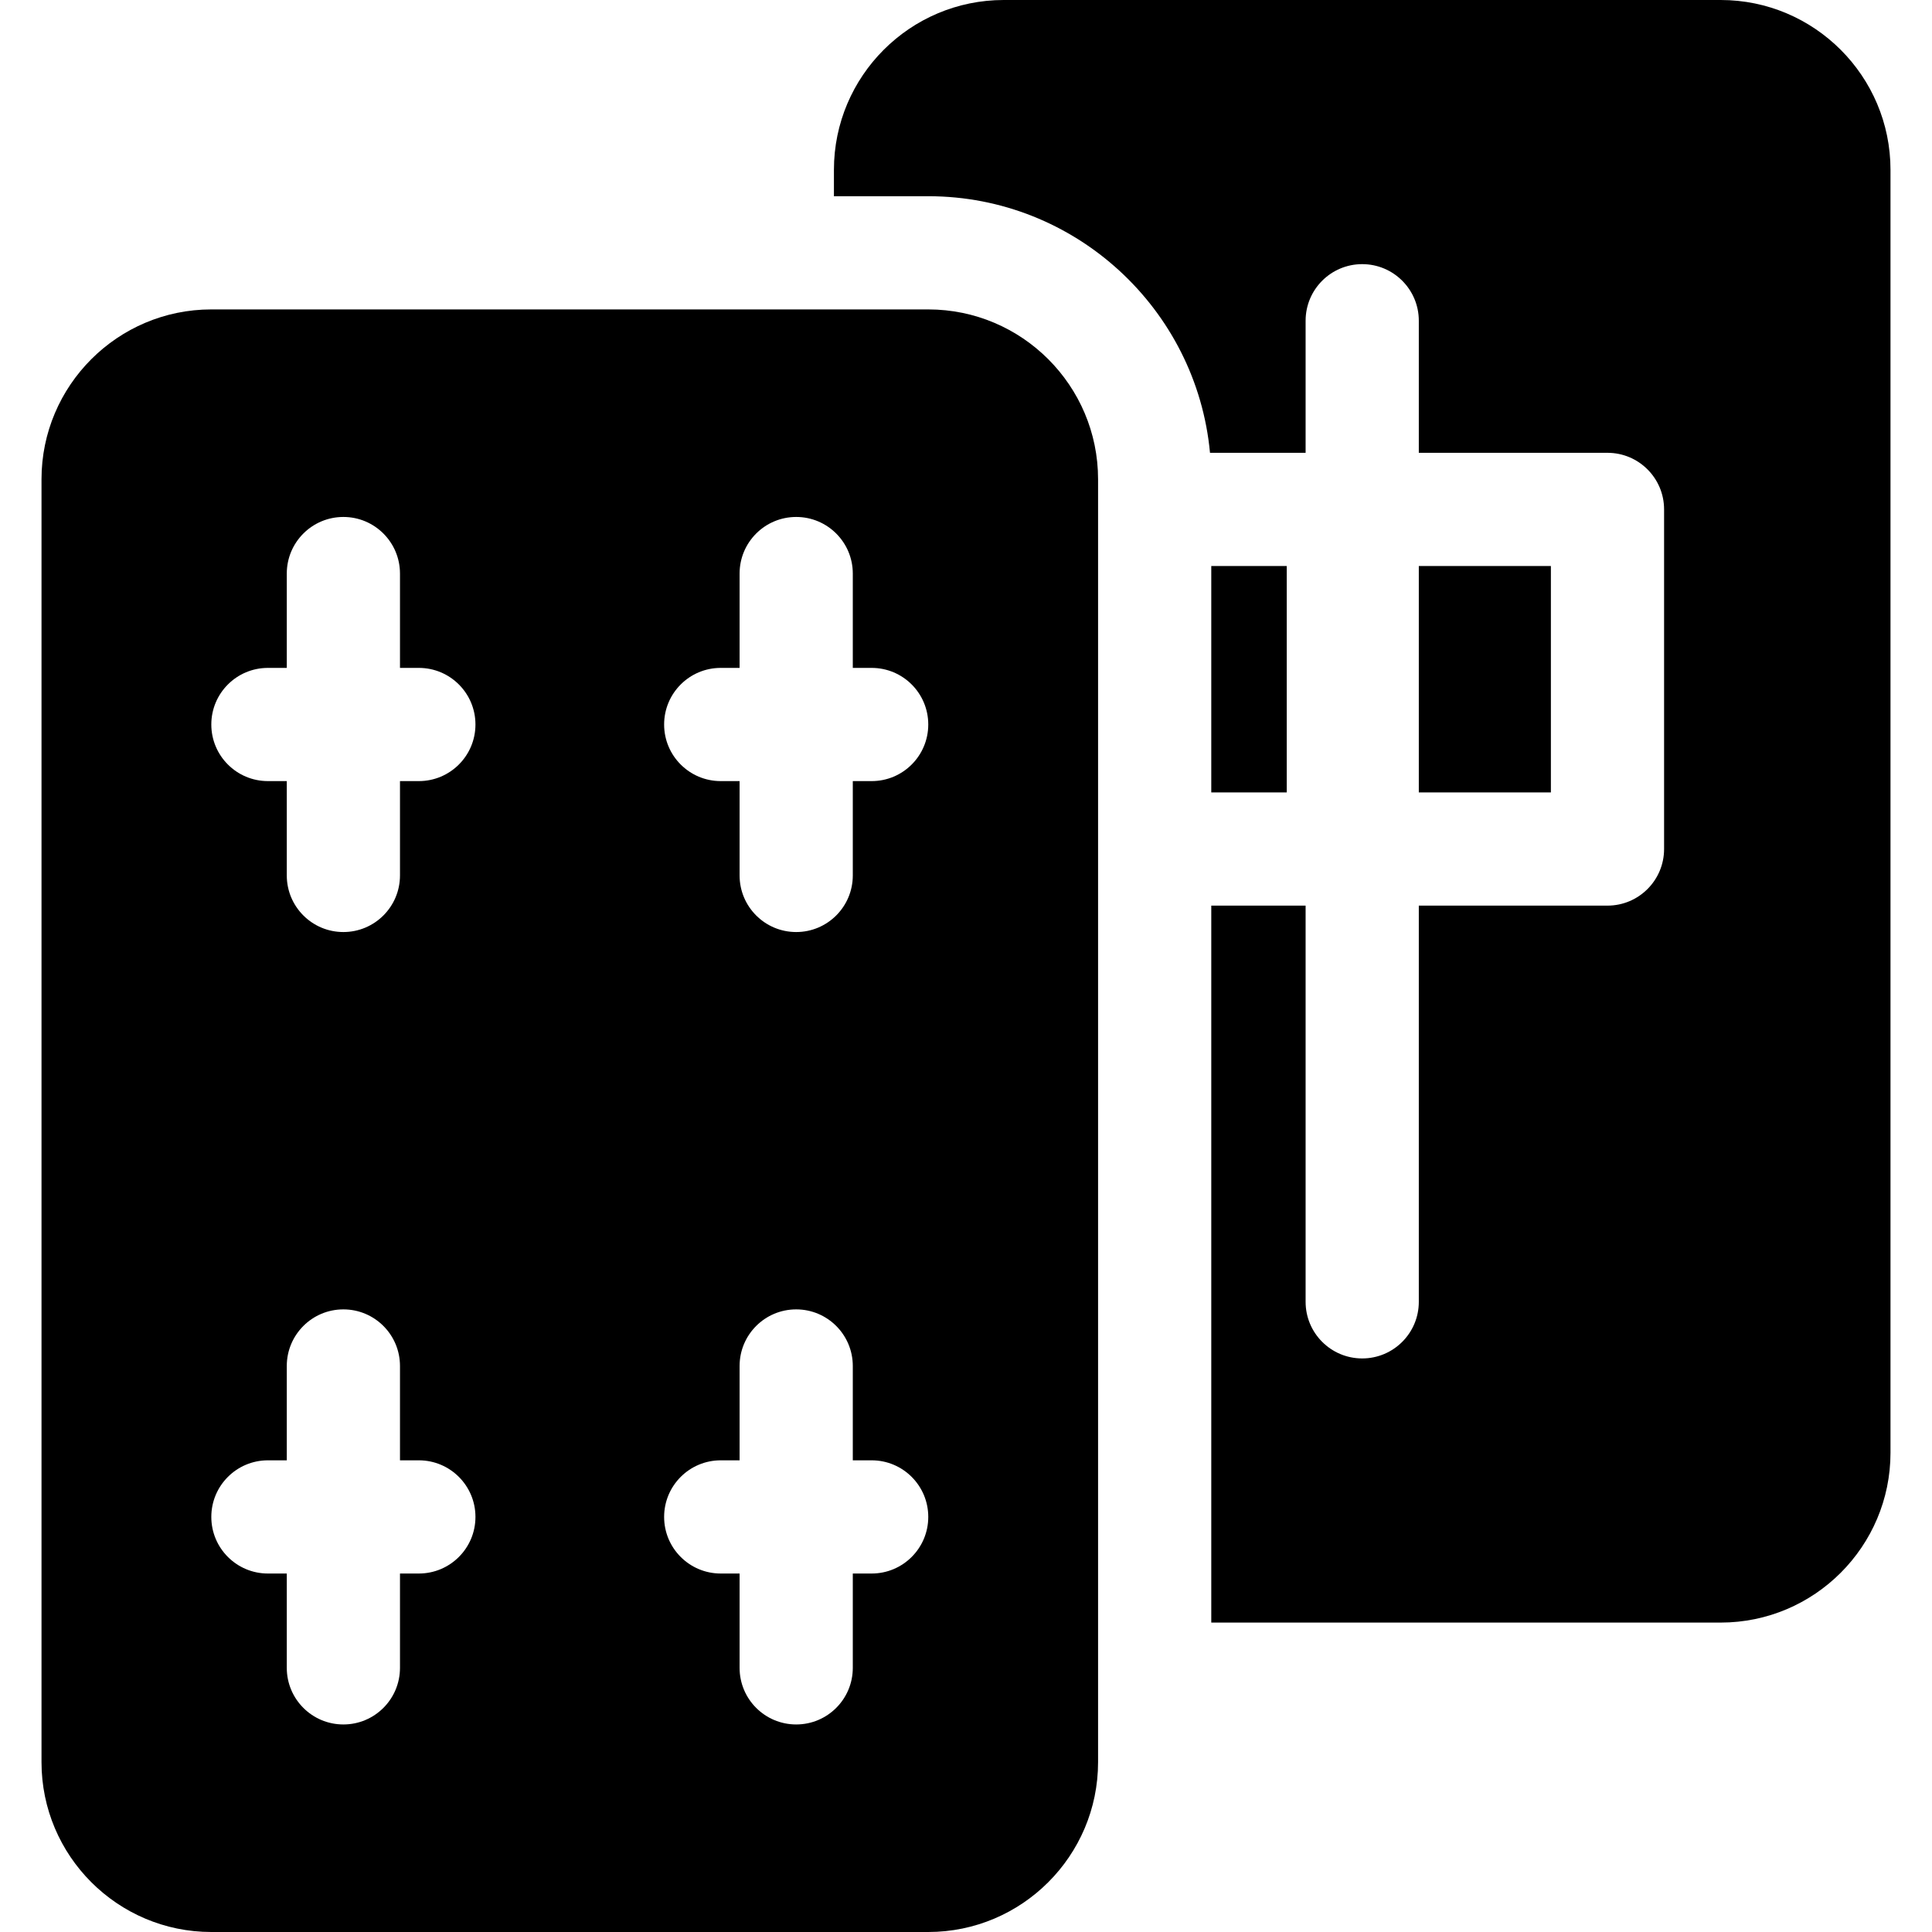 <svg xmlns="http://www.w3.org/2000/svg" id="Capa_1" height="512" viewBox="0 0 512 512" width="512"><title>mahjong</title><g class="nc-icon-wrapper" fill="#000000"><path d="M376 150h35v60h-35z" fill="#000000"/><path d="M321 150h20v60h-20z" fill="#000000"/><path d="M456 0H266c-24.813 0-45 20.187-45 45v7h25c38.994 0 71.119 29.916 74.662 68H346V85c0-8.284 6.716-15 15-15s15 6.716 15 15v35h50c8.284 0 15 6.716 15 15v90c0 8.284-6.716 15-15 15h-50v105c0 8.284-6.716 15-15 15s-15-6.716-15-15V240h-25v190h135c24.813 0 45-20.187 45-45V45c0-24.813-20.187-45-45-45z" fill="#000000"/><path d="M246 82H56c-24.813 0-45 20.187-45 45v340c0 24.813 20.187 45 45 45h190c24.813 0 45-20.187 45-45V127c0-24.813-20.187-45-45-45zM111 417h-5v25c0 8.284-6.716 15-15 15s-15-6.716-15-15v-25h-5c-8.284 0-15-6.716-15-15s6.716-15 15-15h5v-25c0-8.284 6.716-15 15-15s15 6.716 15 15v25h5c8.284 0 15 6.716 15 15s-6.716 15-15 15zm0-210h-5v25c0 8.284-6.716 15-15 15s-15-6.716-15-15v-25h-5c-8.284 0-15-6.716-15-15s6.716-15 15-15h5v-25c0-8.284 6.716-15 15-15s15 6.716 15 15v25h5c8.284 0 15 6.716 15 15s-6.716 15-15 15zm120 210h-5v25c0 8.284-6.716 15-15 15s-15-6.716-15-15v-25h-5c-8.284 0-15-6.716-15-15s6.716-15 15-15h5v-25c0-8.284 6.716-15 15-15s15 6.716 15 15v25h5c8.284 0 15 6.716 15 15s-6.716 15-15 15zm0-210h-5v25c0 8.284-6.716 15-15 15s-15-6.716-15-15v-25h-5c-8.284 0-15-6.716-15-15s6.716-15 15-15h5v-25c0-8.284 6.716-15 15-15s15 6.716 15 15v25h5c8.284 0 15 6.716 15 15s-6.716 15-15 15z" fill="#000000"/></g></svg>